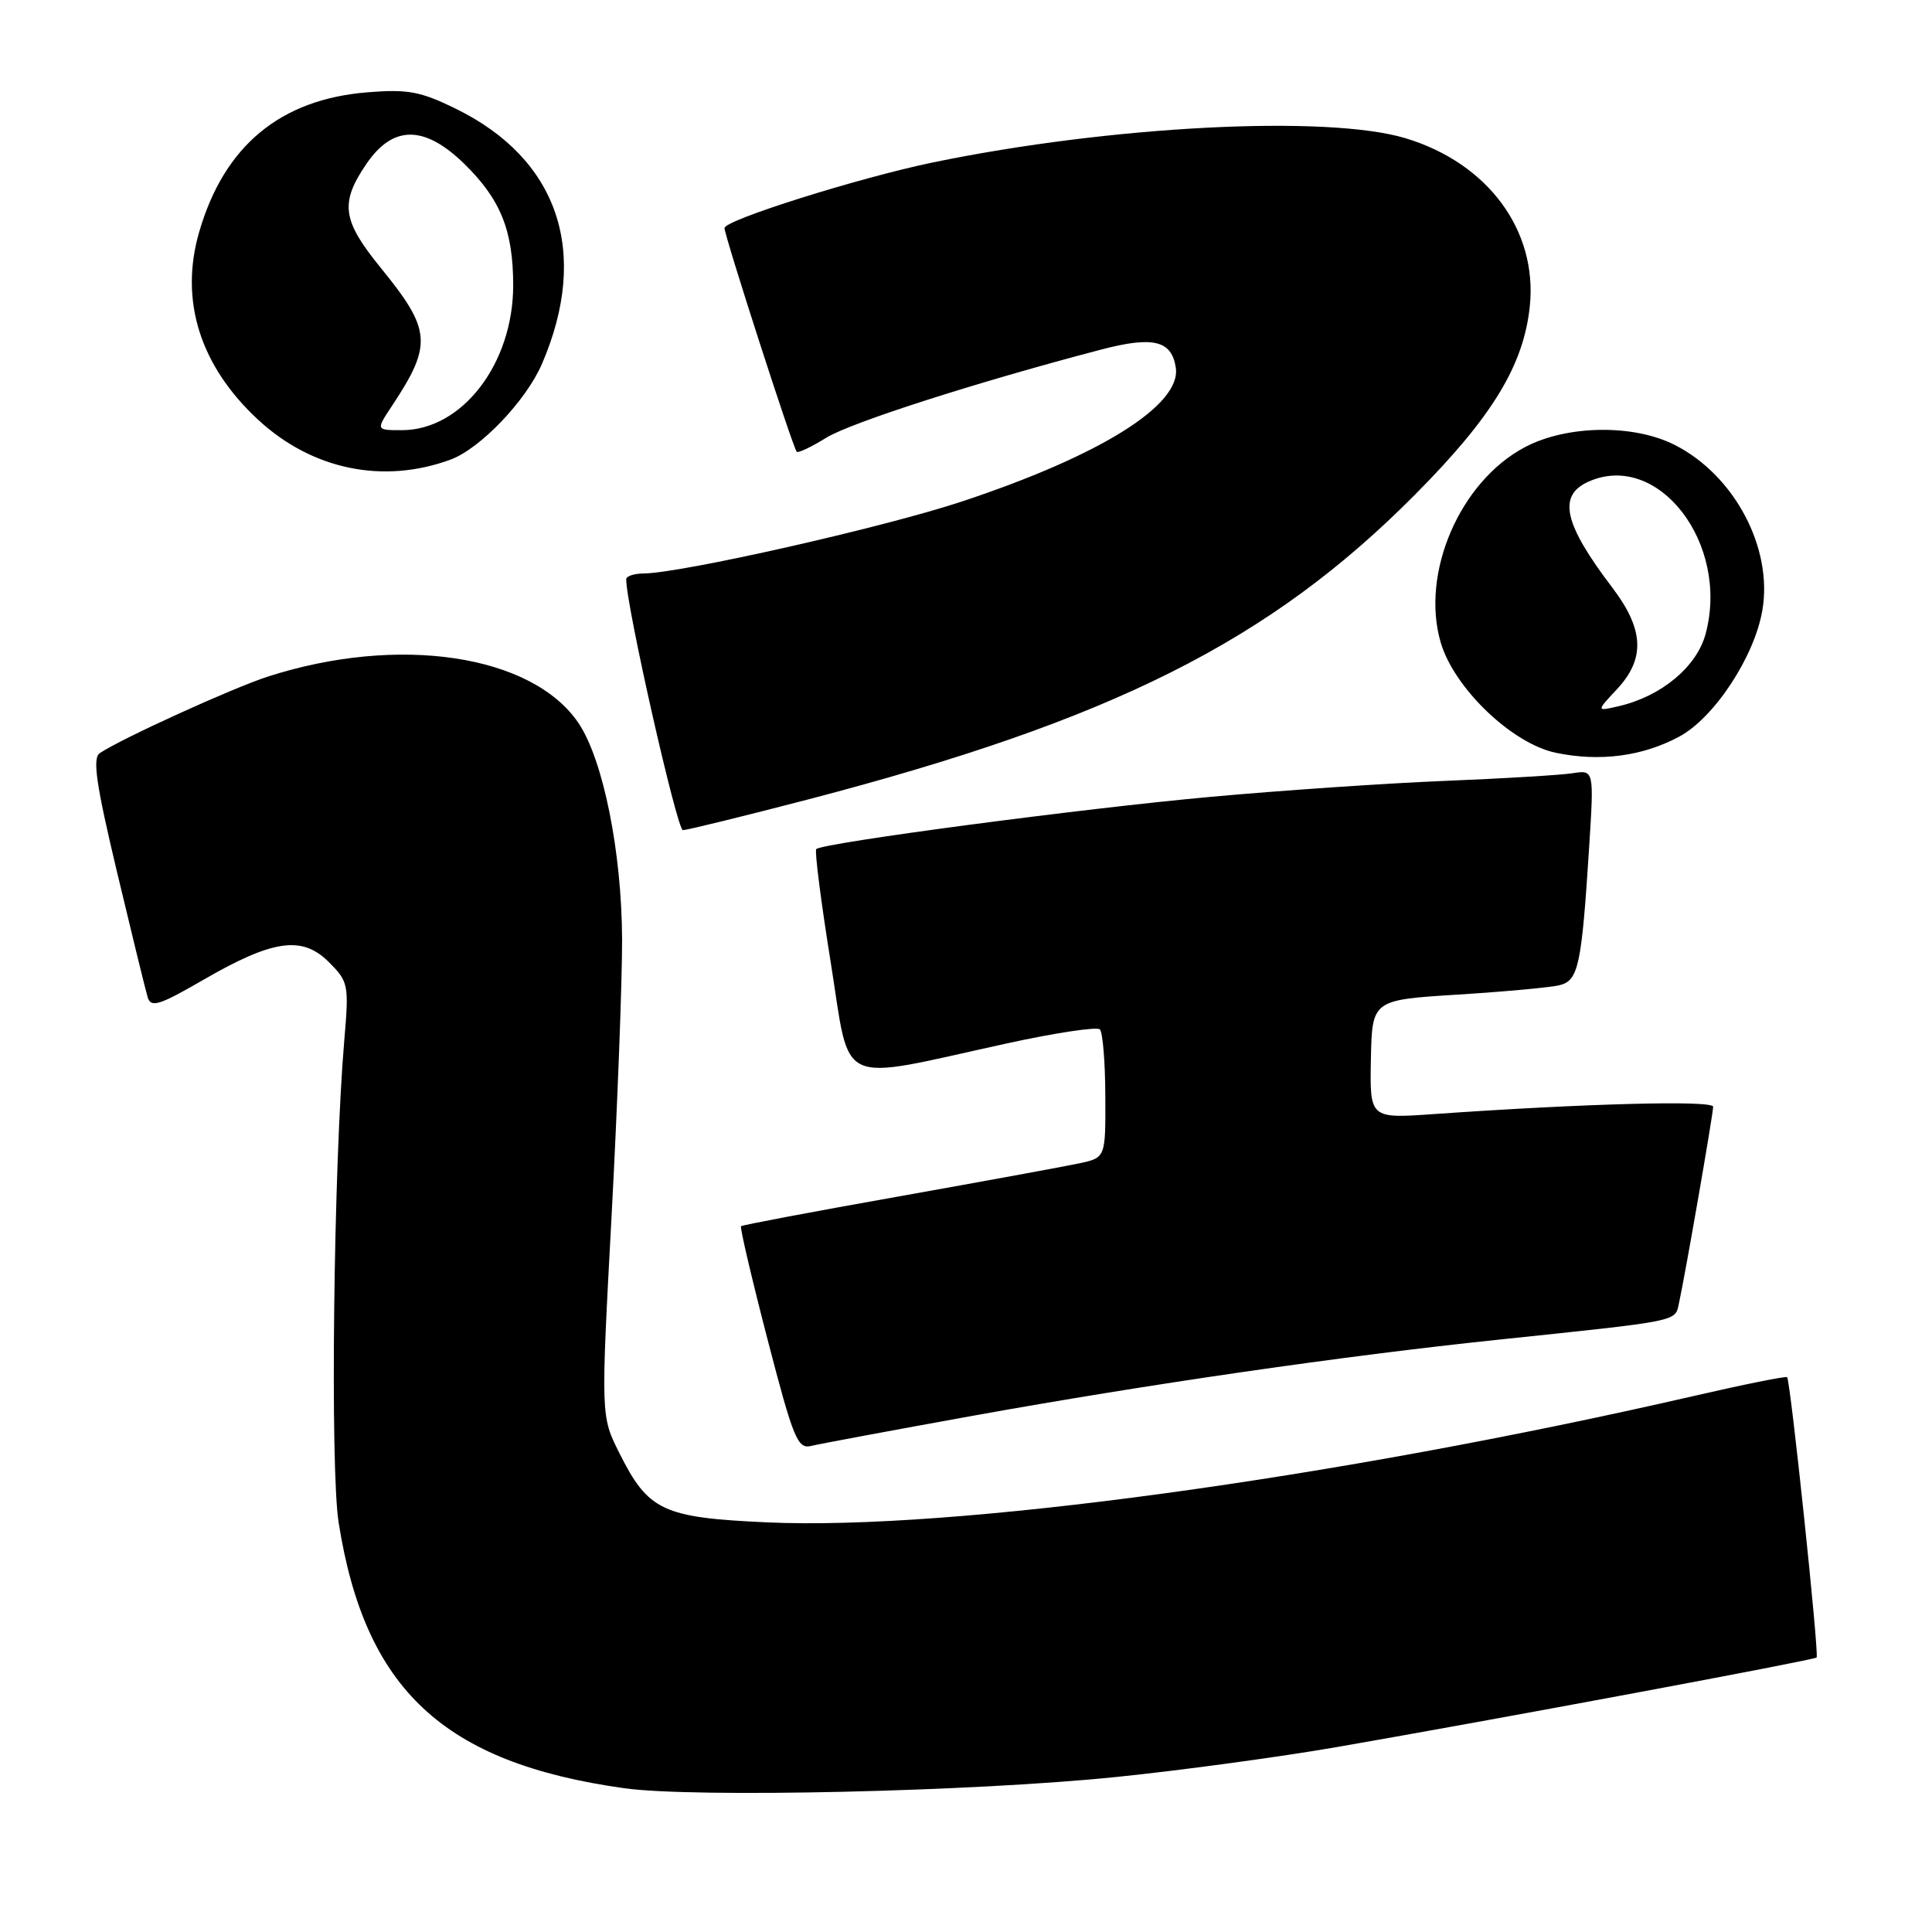 <?xml version="1.0" encoding="UTF-8" standalone="no"?>
<!DOCTYPE svg PUBLIC "-//W3C//DTD SVG 1.1//EN" "http://www.w3.org/Graphics/SVG/1.1/DTD/svg11.dtd" >
<svg xmlns="http://www.w3.org/2000/svg" xmlns:xlink="http://www.w3.org/1999/xlink" version="1.1" viewBox="0 0 256 256">
 <g >
 <path fill="currentColor"
d=" M 148.00 235.45 C 156.53 234.58 169.57 232.80 177.00 231.52 C 198.05 227.87 240.37 219.97 240.71 219.63 C 241.07 219.26 237.24 182.90 236.80 182.48 C 236.63 182.33 231.04 183.45 224.37 184.99 C 176.76 195.93 126.09 202.84 101.61 201.72 C 87.80 201.09 85.90 200.20 82.06 192.52 C 79.61 187.64 79.61 187.64 81.04 161.07 C 81.82 146.46 82.44 130.00 82.43 124.50 C 82.39 112.91 79.93 100.68 76.66 95.82 C 70.53 86.73 52.81 84.07 35.50 89.65 C 30.85 91.15 16.10 97.86 13.23 99.79 C 12.23 100.46 12.72 103.85 15.51 115.57 C 17.47 123.78 19.29 131.24 19.57 132.15 C 20.00 133.56 21.10 133.21 26.88 129.87 C 36.15 124.50 40.03 123.94 43.56 127.47 C 46.18 130.09 46.25 130.45 45.62 137.84 C 44.20 154.49 43.73 194.49 44.87 201.73 C 48.36 223.90 58.79 233.60 82.72 236.95 C 92.00 238.25 129.14 237.40 148.00 235.45 Z  M 129.00 187.58 C 152.33 183.38 178.02 179.66 198.50 177.52 C 222.79 174.97 221.93 175.15 222.47 172.69 C 223.30 168.91 227.00 147.62 227.00 146.65 C 227.00 145.77 210.14 146.21 190.00 147.62 C 181.50 148.22 181.50 148.22 181.65 140.36 C 181.81 132.50 181.81 132.50 193.15 131.79 C 199.39 131.40 205.47 130.84 206.66 130.54 C 209.15 129.92 209.57 127.97 210.57 112.25 C 211.22 102.01 211.22 102.01 208.36 102.46 C 206.79 102.70 199.20 103.16 191.50 103.47 C 183.80 103.78 169.85 104.73 160.50 105.58 C 143.62 107.10 108.97 111.69 108.16 112.51 C 107.92 112.74 108.79 119.51 110.08 127.55 C 112.76 144.31 110.52 143.27 133.27 138.29 C 139.74 136.87 145.35 136.02 145.74 136.40 C 146.12 136.78 146.45 140.76 146.46 145.25 C 146.50 153.40 146.50 153.40 143.00 154.15 C 141.07 154.56 130.28 156.54 119.00 158.55 C 107.72 160.55 98.36 162.32 98.19 162.48 C 98.03 162.65 99.60 169.37 101.69 177.43 C 105.14 190.72 105.69 192.04 107.50 191.59 C 108.60 191.32 118.28 189.52 129.00 187.58 Z  M 107.00 105.95 C 147.44 95.40 168.23 84.96 187.50 65.54 C 197.74 55.23 201.90 48.40 202.71 40.56 C 203.74 30.52 197.15 21.61 186.25 18.32 C 175.88 15.19 147.17 16.66 123.63 21.52 C 113.79 23.56 96.00 29.16 96.00 30.22 C 96.00 31.24 105.05 59.30 105.57 59.86 C 105.75 60.06 107.51 59.23 109.49 58.00 C 112.75 55.99 129.39 50.65 145.87 46.33 C 152.79 44.51 155.26 45.10 155.80 48.72 C 156.54 53.66 145.83 60.36 127.46 66.45 C 117.13 69.88 90.17 75.97 85.25 75.99 C 84.01 76.00 82.99 76.34 82.98 76.75 C 82.90 79.91 89.70 110.00 90.49 110.00 C 91.04 109.99 98.47 108.17 107.00 105.95 Z  M 222.50 97.61 C 227.16 95.11 232.49 87.00 233.53 80.82 C 234.92 72.60 229.83 62.99 221.94 58.97 C 216.48 56.18 207.62 56.31 202.06 59.25 C 193.43 63.81 188.20 75.98 190.91 85.16 C 192.70 91.21 200.37 98.55 206.17 99.75 C 211.97 100.96 217.65 100.22 222.50 97.61 Z  M 59.70 60.90 C 63.65 59.44 69.72 53.08 71.82 48.20 C 78.18 33.42 73.99 21.06 60.38 14.40 C 55.71 12.11 54.03 11.80 48.69 12.23 C 37.14 13.16 29.71 19.32 26.40 30.71 C 23.75 39.80 26.50 48.52 34.26 55.67 C 41.39 62.24 50.80 64.18 59.70 60.90 Z  M 214.25 91.33 C 218.02 87.30 217.85 83.41 213.66 77.89 C 207.23 69.44 206.37 65.70 210.42 63.85 C 219.67 59.64 229.23 72.01 226.00 84.00 C 224.83 88.36 220.13 92.27 214.50 93.57 C 211.50 94.27 211.50 94.27 214.25 91.33 Z  M 51.96 53.75 C 57.31 45.66 57.15 43.72 50.49 35.54 C 45.33 29.21 45.01 26.92 48.54 21.73 C 52.05 16.57 56.20 16.55 61.47 21.66 C 66.32 26.38 68.00 30.52 68.00 37.81 C 68.00 48.19 61.23 57.00 53.25 57.00 C 49.80 57.00 49.80 57.00 51.96 53.75 Z "/>
</g>
</svg>